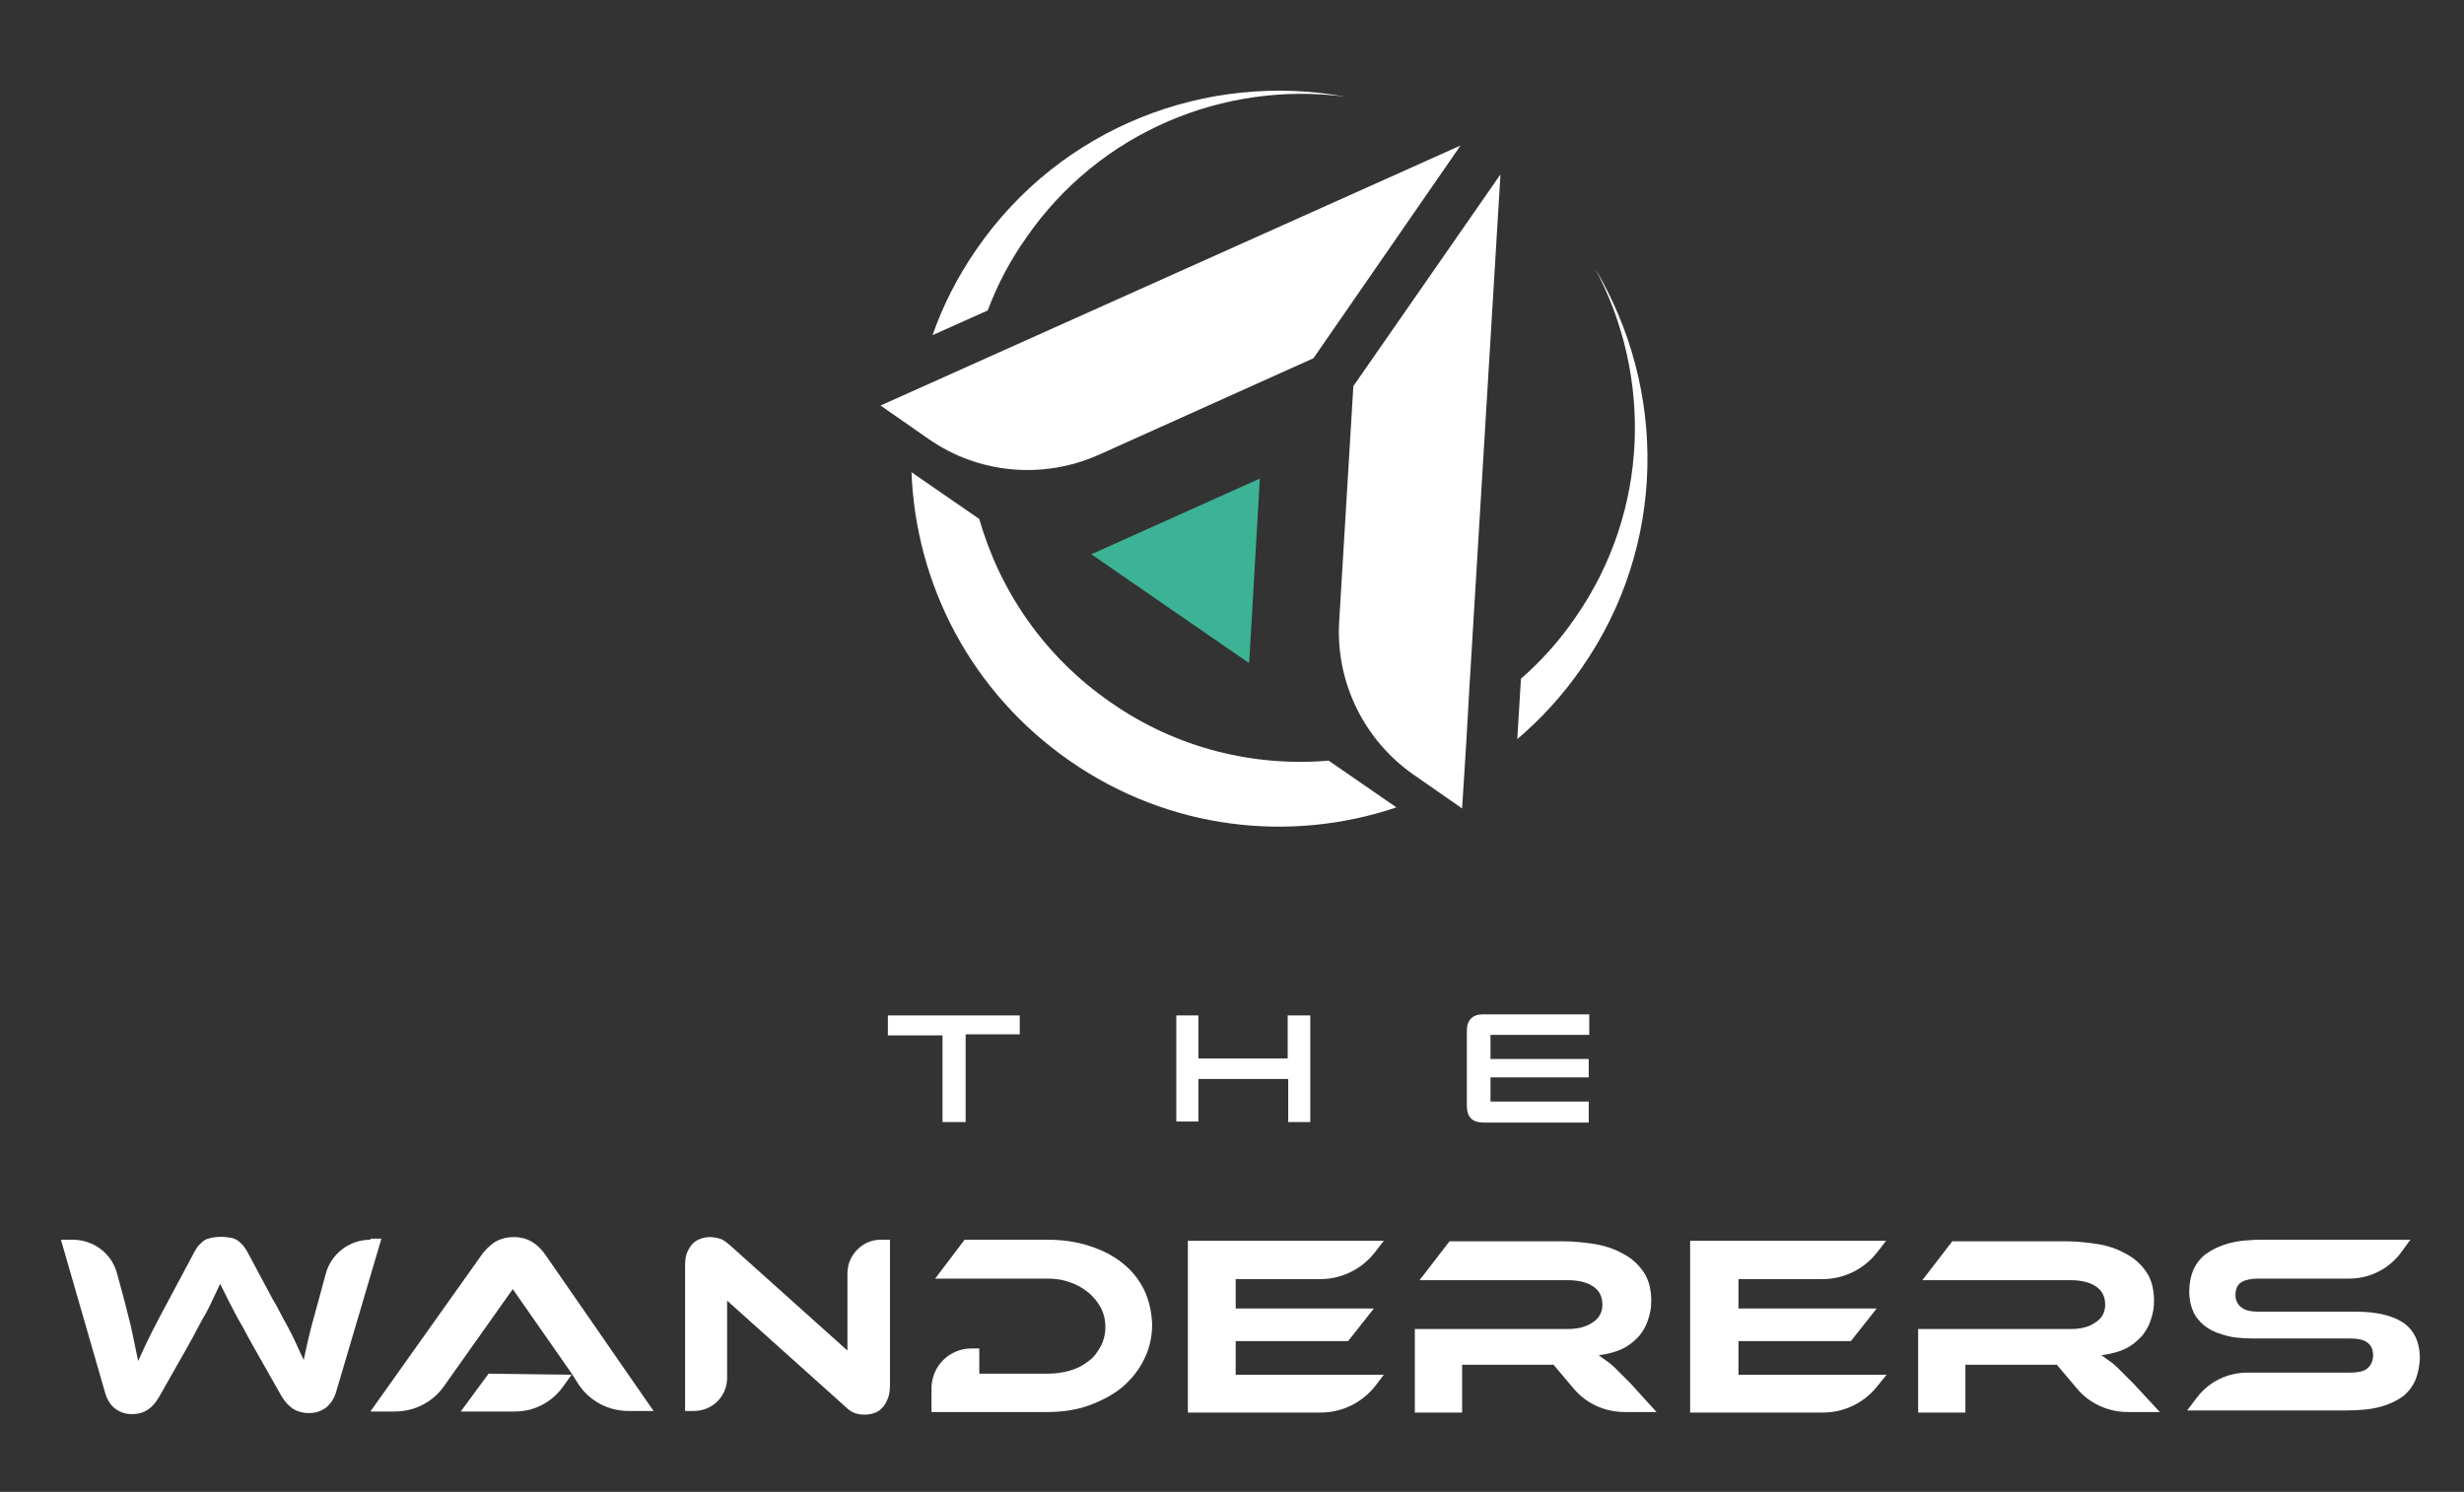 <?xml version="1.0" encoding="utf-8"?>
<!-- Generator: Adobe Illustrator 25.4.1, SVG Export Plug-In . SVG Version: 6.00 Build 0)  -->
<svg version="1.1" id="Capa_1" xmlns="http://www.w3.org/2000/svg" xmlns:xlink="http://www.w3.org/1999/xlink" x="0px" y="0px"
	 viewBox="0 0 469 284" style="enable-background:new 0 0 469 284;" xml:space="preserve">
<rect x="0" y="0" width="469" height="284" fill="#333333" stroke="none"/>
<style type="text/css">
	.st0{fill:#3CB395;}
	.st1{fill:#FFFFFF;}
	.st2{fill:#626362;}
</style>
<g>
	<g>
		<g>
			<g>
				<polygon class="st0" points="239.8,91.1 237.8,125.7 237.7,126.2 207.7,105.5 208.2,105.3 				"/>
			</g>
		</g>
		<g>
			<g>
				<path class="st1" d="M188,59.1l-10.5,4.7c2-5.7,4.8-11.2,8.4-16.4C202,24.1,229.8,13.6,256,18.4c-22.9-3-46.7,6.6-60.7,26.9
					C192.2,49.7,189.8,54.3,188,59.1z"/>
			</g>
			<g>
				<path class="st1" d="M252.9,144.8l12.9,8.9c-20.2,6.8-43.2,4.3-62.1-8.8c-18.9-13.1-29.4-33.7-30.2-55l12.9,8.9
					c3.9,13.7,12.4,26.2,25,34.9C224,142.5,238.7,146,252.9,144.8z"/>
			</g>
			<g>
				<path class="st1" d="M301.1,127.1c-3.6,5.2-7.7,9.7-12.3,13.6l0.7-11.5c3.9-3.4,7.4-7.3,10.4-11.7c14.1-20.3,14.6-46,3.7-66.4
					C317.3,74.1,317.3,103.8,301.1,127.1z"/>
			</g>
		</g>
		<path class="st1" d="M278,27.7L167.6,77.2l9.2,6.4c9.5,6.6,21.7,7.7,32.3,3L250,68.2L278,27.7z"/>
		<path class="st1" d="M257.6,73.5l-2.7,44.8c-0.7,11.5,4.7,22.6,14.2,29.2l9.2,6.4l0.8-12.7l0.6-10.5l5.9-97.5L257.6,73.5z"/>
	</g>
	<g>
		<g>
			<g>
				<path class="st1" d="M283.7,197v4.6h18.7v3.5h-18.7v4.6h18.7v4h-9.2c-3.6,0-7.2,0-10.7,0c-2.3,0-3.3-1-3.3-3.3
					c0-5.3,0-10,0-14.2c0-2,1.1-3.1,3-3.1c3,0,6.1,0,9.2,0c2,0,4,0,6,0h5.1v3.9H283.7z"/>
			</g>
			<g>
				<polygon class="st1" points="249.4,193.3 249.4,213.6 245.2,213.6 245.2,205.4 228.1,205.4 228.1,213.5 223.9,213.5 
					223.9,193.3 228.1,193.3 228.1,201.5 245.1,201.5 245.1,193.3 				"/>
			</g>
			<g>
				<polygon class="st1" points="194.1,193.3 194.1,196.9 183.8,196.9 183.8,213.6 179.4,213.6 179.4,197.1 169,197.1 169,193.3 
									"/>
			</g>
		</g>
		<g>
			<g>
				<path class="st1" d="M70.5,236c-4,0-7.5,2.7-8.5,6.5l-1.3,4.8c-0.5,1.9-1,3.6-1.4,5.1c-0.4,1.5-0.7,2.9-1,4.2l-0.5,2.3l-1.8-3.9
					c-0.3-0.6-0.6-1.3-1-2c-0.4-0.7-0.8-1.5-1.3-2.4c-0.5-0.9-1-2-1.7-3.1l-4.6-8.6c-0.4-0.8-0.8-1.4-1.2-1.9
					c-0.4-0.4-0.8-0.8-1.2-1c-0.4-0.2-0.9-0.4-1.3-0.4c-1-0.2-2.2-0.2-3.3,0c-0.4,0.1-0.9,0.2-1.3,0.4c-0.4,0.2-0.8,0.6-1.2,1
					c-0.4,0.4-0.8,1.1-1.2,1.9l-4.6,8.6c-1.2,2.2-2.1,4-2.9,5.5c-0.7,1.4-1.4,2.8-1.9,3.9l-1,2.2l-0.5-2.4c-0.3-1.4-0.6-2.8-0.9-4.3
					c-0.4-1.5-0.8-3.1-1.3-5.1l-1.3-4.8c-1-3.9-4.5-6.5-8.5-6.5h-2.2l8.4,29.1c0.4,1.4,1.1,2.5,2,3.1c0.9,0.7,2,1,3.1,1
					c1.2,0,2.3-0.3,3.1-0.9c0.9-0.6,1.5-1.4,2.1-2.4l5.5-9.7c0.7-1.3,1.4-2.5,1.9-3.5c0.5-1,1-1.9,1.5-2.7c0.4-0.8,0.8-1.5,1.1-2.2
					c0.3-0.6,0.6-1.3,0.9-1.9l0.7-1.5l1.7,3.4c0.3,0.6,0.7,1.3,1.1,2.1c0.4,0.8,0.9,1.7,1.5,2.7c0.5,1,1.2,2.2,1.9,3.5l5.5,9.7
					c0.6,1,1.3,1.8,2.2,2.4c0.8,0.5,1.8,0.8,3,0.8c1.2,0,2.2-0.3,3.2-1c0.9-0.7,1.6-1.7,2-3.1l8.6-29.1H70.5z"/>
			</g>
			<g>
				<path class="st1" d="M103.9,239c-0.7-1-1.5-1.9-2.5-2.5c-0.9-0.6-2.1-1-3.6-1c-1.5,0-2.7,0.4-3.7,1c-1,0.7-1.9,1.6-2.5,2.5
					l-21.1,29.7h4.7c3.7,0,7.2-1.8,9.3-4.8l13.1-18.5l11.3,16.2l0,0l1.2,1.9c2.1,3.2,5.7,5.1,9.5,5.1h4.8L103.9,239z M87.7,268.7
					h10.4c3.5,0,6.8-1.7,8.9-4.5l1.8-2.5L93,261.5L87.7,268.7z"/>
			</g>
			<g>
				<path class="st1" d="M161.3,242.4v14.7l-22.3-20c-0.8-0.7-1.5-1.2-2-1.3c-1.3-0.4-2.5-0.4-3.6,0c-0.6,0.2-1.1,0.5-1.5,0.9
					c-0.4,0.4-0.8,1-1.1,1.7c-0.3,0.7-0.4,1.6-0.4,2.6v27.6h1.7c3.5,0,6.3-2.8,6.3-6.3v-14.7l22.3,20c0.7,0.7,1.4,1.2,2,1.4
					c1.2,0.4,2.5,0.4,3.7,0c0.6-0.2,1.1-0.5,1.5-1c0.5-0.4,0.8-1.1,1.1-1.8c0.3-0.7,0.4-1.6,0.4-2.6V236h-1.8
					C164.2,236,161.3,238.9,161.3,242.4z"/>
			</g>
			<g>
				<path class="st1" d="M217.8,245.6c-1-2-2.3-3.7-4.1-5.1c-1.7-1.4-3.8-2.5-6.3-3.3c-2.4-0.8-5.1-1.2-8-1.2h-15.8l-5.6,7.4h21.4
					c1.5,0,2.9,0.2,4.2,0.7c1.3,0.4,2.5,1.1,3.5,1.9c1,0.8,1.8,1.8,2.4,2.9c0.6,1.1,0.9,2.4,0.9,3.7c0,1.3-0.3,2.6-0.9,3.7
					c-0.6,1.1-1.3,2.1-2.3,2.8c-1,0.8-2.1,1.4-3.5,1.8c-1.3,0.4-2.8,0.6-4.3,0.6h-13v-4.8h-1.5c-4.2,0-7.6,3.4-7.6,7.6v4.5h22.1
					c2.9,0,5.5-0.4,8-1.3c2.4-0.9,4.5-2,6.3-3.5c1.7-1.5,3.1-3.2,4.1-5.3c1-2,1.5-4.2,1.5-6.6C219.2,249.7,218.7,247.5,217.8,245.6z
					"/>
			</g>
			<g>
				<path class="st1" d="M235.2,261.5v-6.2h21.4l4.9-6.2h-26.3v-5.6h16.1c4.1,0,7.9-1.9,10.4-5.1l1.7-2.2h-37.3v32.7h25.3
					c4.1,0,7.9-1.9,10.4-5.1l1.6-2.1H235.2z"/>
			</g>
			<g>
				<path class="st1" d="M310.4,263.4c-1.2-1.2-2.1-2.1-2.8-2.8c-0.7-0.7-1.3-1.2-1.9-1.6l-1.4-1l1.7-0.3c1.3-0.3,2.5-0.7,3.5-1.3
					c1-0.6,1.9-1.4,2.6-2.2c0.7-0.9,1.3-1.9,1.6-3c0.4-1.1,0.6-2.3,0.6-3.5c0-2.3-0.5-4.2-1.5-5.6c-1-1.5-2.4-2.7-4-3.5
					c-1.6-0.9-3.5-1.5-5.4-1.8c-2-0.3-4-0.5-5.9-0.5h-21.6l-5.7,7.4h28.2c2,0,3.6,0.4,4.7,1.1c1.3,0.8,1.9,2,1.9,3.6
					c0,1.5-0.7,2.7-2.1,3.5c-1.3,0.8-2.8,1.1-4.6,1.1h-29v15.9h9v-9.1h17.4l3.8,4.5c2.4,2.9,6,4.5,9.7,4.5h6.1L310.4,263.4z"/>
			</g>
			<g>
				<path class="st1" d="M330.9,261.5v-6.2h21.4l4.9-6.2h-26.3v-5.6h16c4.1,0,7.9-1.9,10.4-5.1l1.7-2.2h-37.3v32.7h25.3
					c4.1,0,7.9-1.9,10.4-5.1l1.7-2.1H330.9z"/>
			</g>
			<g>
				<path class="st1" d="M406.1,263.4c-1.2-1.2-2.1-2.1-2.8-2.8c-0.7-0.7-1.3-1.2-1.9-1.6l-1.4-1l1.7-0.3c1.3-0.3,2.5-0.7,3.5-1.3
					c1-0.6,1.9-1.4,2.6-2.2c0.7-0.9,1.3-1.9,1.6-3c0.4-1.1,0.6-2.3,0.6-3.5c0-2.3-0.5-4.2-1.5-5.6c-1-1.5-2.4-2.7-4-3.5
					c-1.6-0.9-3.4-1.5-5.4-1.8c-2-0.3-4-0.5-5.9-0.5h-21.6l-5.7,7.4h28.2c2,0,3.6,0.4,4.7,1.1c1.3,0.8,1.9,2,1.9,3.6
					c0,1.5-0.7,2.7-2.1,3.5c-1.2,0.8-2.8,1.1-4.5,1.1h-29v15.9h9v-9.1h17.4l3.8,4.5c2.4,2.9,6,4.5,9.7,4.5h6.1L406.1,263.4z"/>
			</g>
			<g>
				<path class="st1" d="M457.6,251.9c-2-1.4-5.1-2.2-9.1-2.2h-18.6c-1.4,0-2.4-0.2-3.1-0.7c-0.6-0.4-1.3-1.1-1.3-2.5
					c0-1.5,0.7-2.2,1.3-2.5c0.7-0.4,1.8-0.6,3.1-0.6h17.3c3.8,0,7.4-1.8,9.7-4.8l1.9-2.6h-28.1c-2.5,0-4.7,0.2-6.5,0.7
					c-1.8,0.5-3.2,1.2-4.3,2c-1.1,0.8-1.9,1.9-2.4,3c-0.5,1.2-0.8,2.6-0.8,4.1c0,1.3,0.2,2.6,0.7,3.7c0.4,1.1,1.2,2,2.1,2.8
					c1,0.8,2.2,1.4,3.7,1.8c1.5,0.5,3.4,0.7,5.5,0.7h18.6c1.4,0,2.5,0.2,3.2,0.7c0.6,0.4,1.2,1.1,1.2,2.5c0,1.4-0.7,2.2-1.2,2.6
					c-0.7,0.5-1.8,0.7-3.2,0.7h-19.5c-3.8,0-7.3,1.7-9.6,4.7l-1.9,2.5h30.3c2.5,0,4.7-0.2,6.5-0.7c1.8-0.5,3.2-1.2,4.3-2
					c1.1-0.9,1.9-2,2.4-3.2c0.5-1.3,0.8-2.8,0.8-4.4C460.5,255.4,459.5,253.3,457.6,251.9z"/>
			</g>
		</g>
		<polygon class="st2" points="108.9,261.7 108.9,261.7 108.9,261.6 		"/>
	</g>
</g>
</svg>
